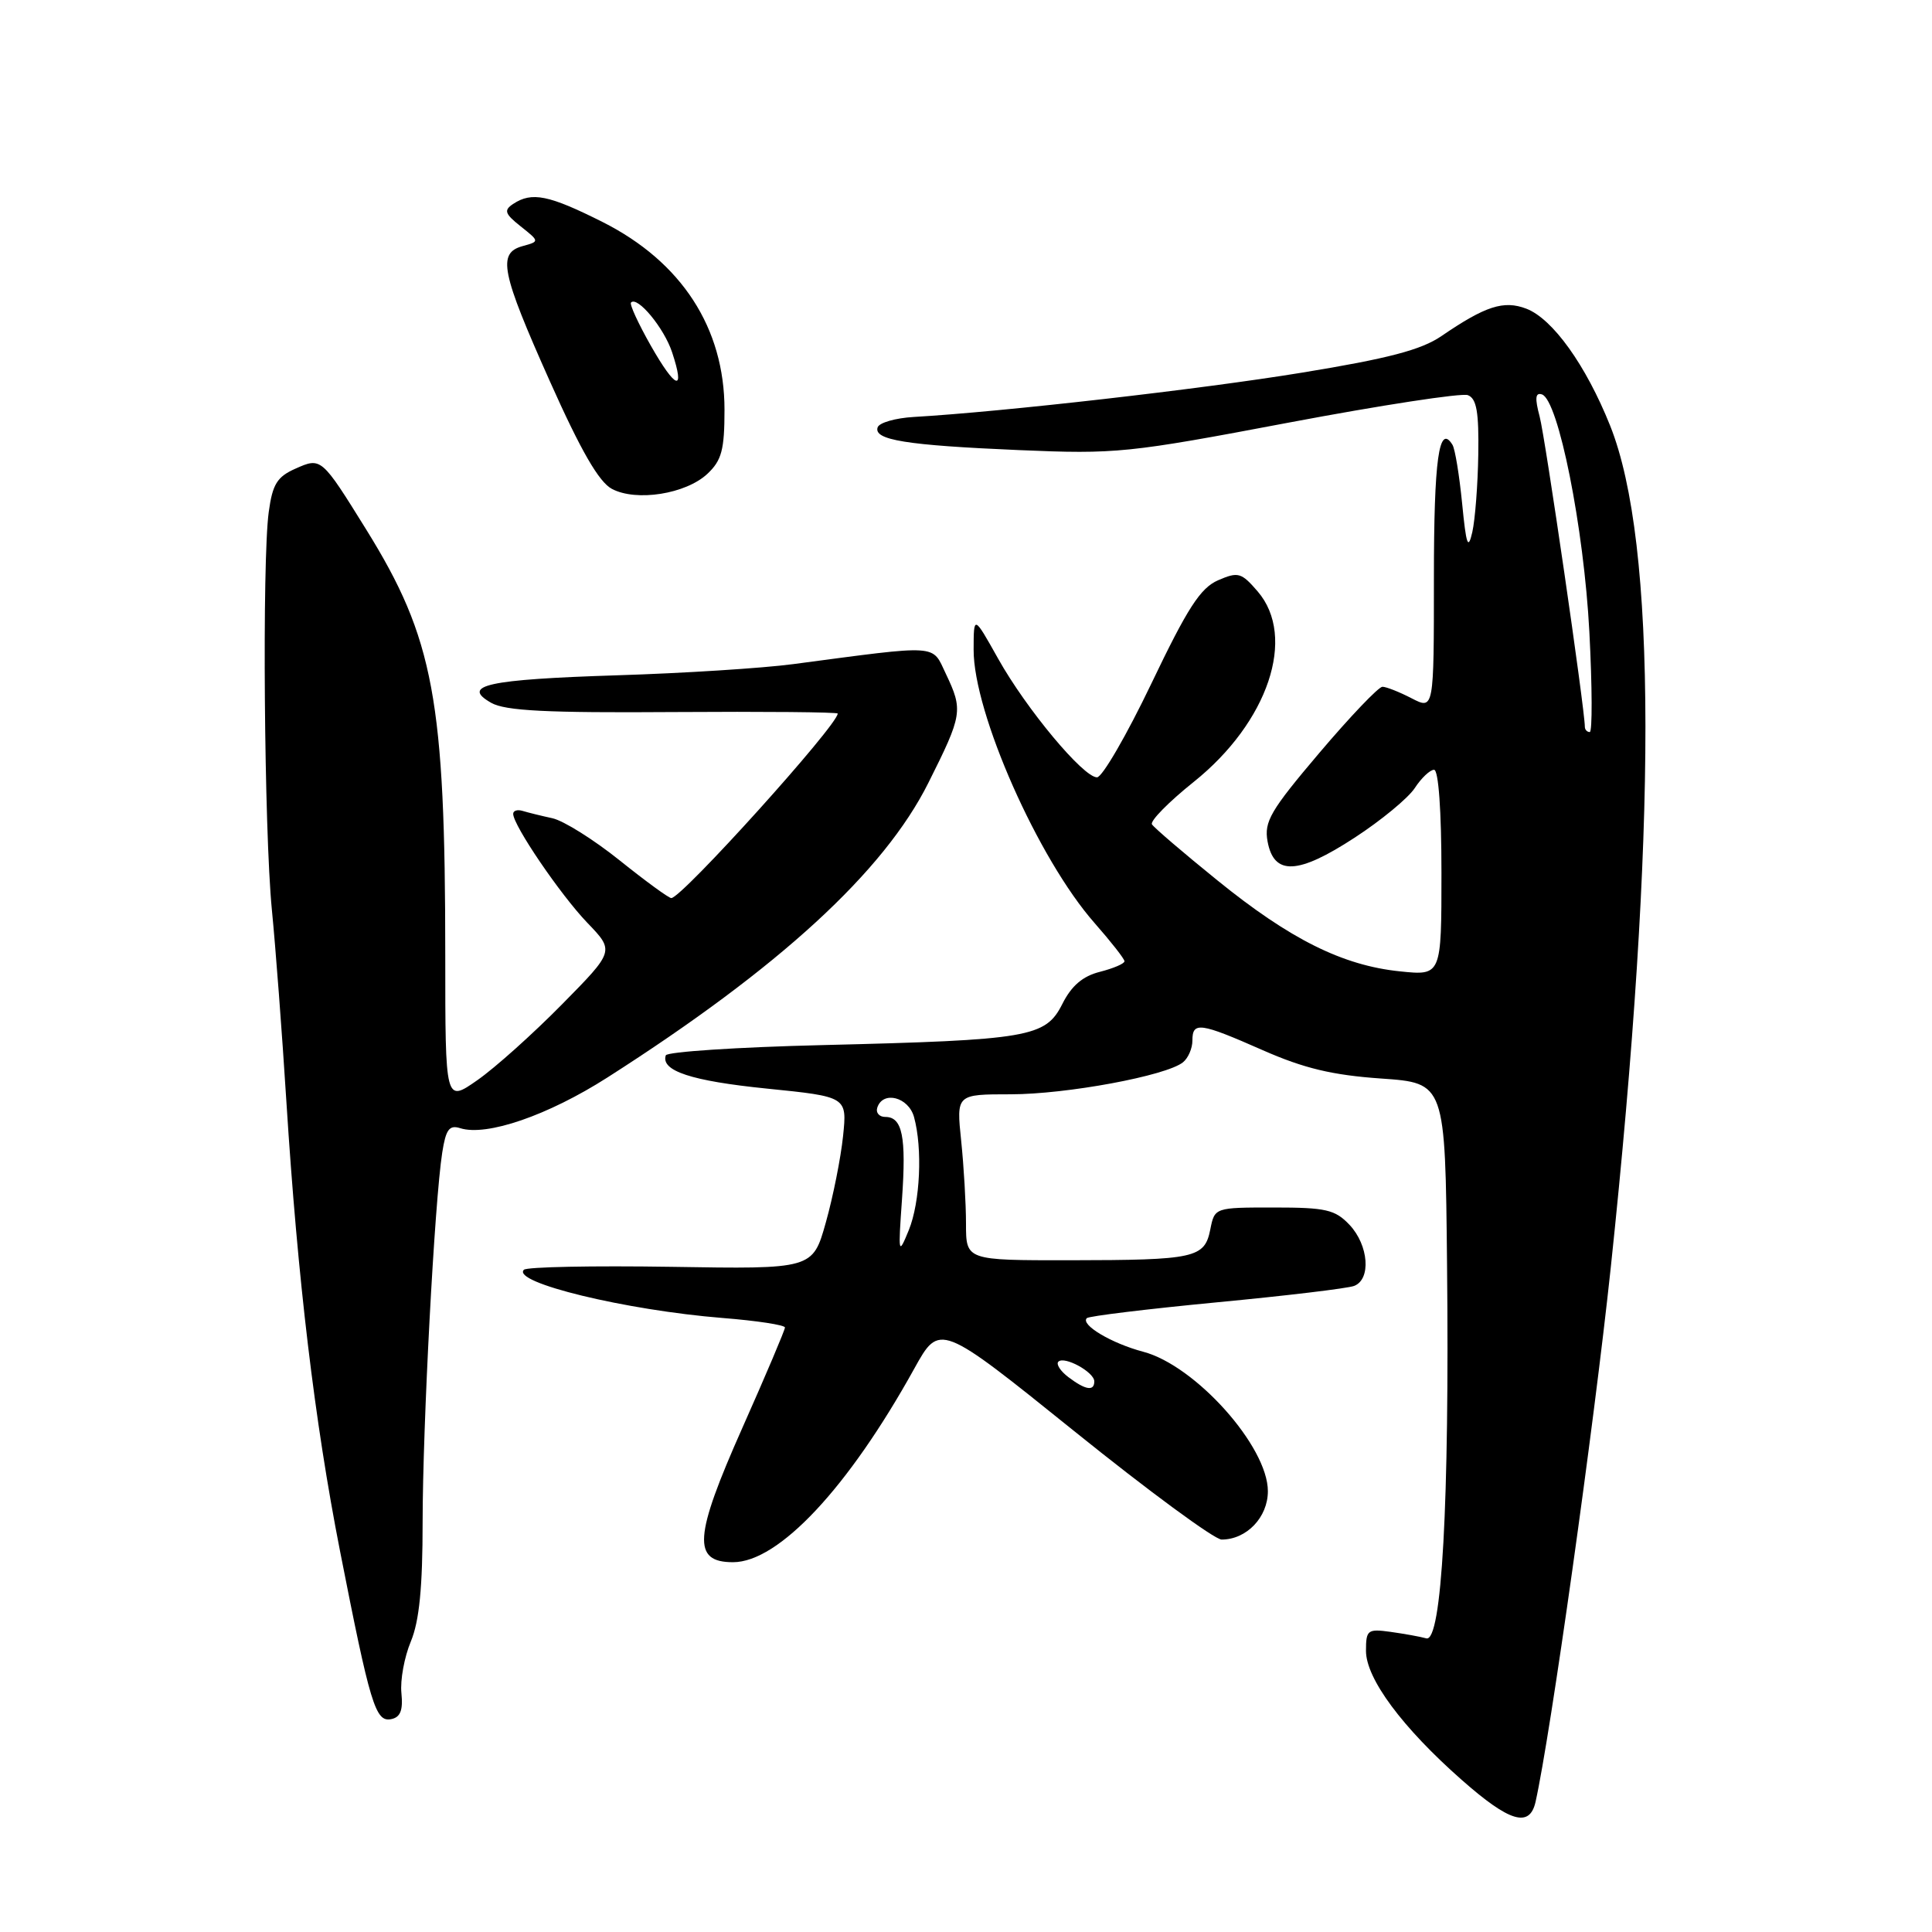 <?xml version="1.0" encoding="UTF-8" standalone="no"?>
<!DOCTYPE svg PUBLIC "-//W3C//DTD SVG 1.1//EN" "http://www.w3.org/Graphics/SVG/1.1/DTD/svg11.dtd" >
<svg xmlns="http://www.w3.org/2000/svg" xmlns:xlink="http://www.w3.org/1999/xlink" version="1.1" viewBox="0 0 256 256">
 <g >
 <path fill="currentColor"
d=" M 203.47 238.75 C 205.45 229.91 211.18 189.16 213.43 168.00 C 219.59 109.88 219.56 71.93 213.35 56.40 C 210.14 48.38 205.73 42.23 202.24 40.90 C 199.25 39.76 196.82 40.55 191.00 44.53 C 188.33 46.36 183.95 47.51 172.50 49.38 C 159.07 51.58 132.95 54.56 121.08 55.25 C 118.65 55.39 116.49 56.01 116.29 56.63 C 115.74 58.30 120.04 59.00 135.00 59.64 C 147.92 60.19 149.46 60.03 170.75 56.00 C 182.99 53.69 193.68 52.05 194.50 52.36 C 195.66 52.81 195.97 54.60 195.88 60.22 C 195.82 64.22 195.46 68.85 195.09 70.50 C 194.53 72.95 194.28 72.25 193.74 66.71 C 193.37 62.97 192.80 59.48 192.46 58.94 C 190.67 56.04 190.00 60.84 190.00 76.58 C 190.00 94.05 190.00 94.05 187.05 92.53 C 185.43 91.69 183.68 91.00 183.18 91.00 C 182.67 91.00 178.91 94.94 174.83 99.75 C 168.33 107.41 167.48 108.87 167.96 111.50 C 168.80 116.04 171.97 115.91 179.49 111.00 C 183.00 108.72 186.58 105.76 187.46 104.43 C 188.33 103.09 189.49 102.00 190.02 102.00 C 190.61 102.00 191.00 107.43 191.00 115.64 C 191.00 129.28 191.00 129.28 185.50 128.71 C 177.90 127.93 170.93 124.45 161.32 116.66 C 156.82 113.02 152.91 109.67 152.64 109.23 C 152.37 108.79 154.86 106.26 158.17 103.61 C 168.04 95.71 171.84 84.41 166.65 78.37 C 164.48 75.85 164.06 75.74 161.40 76.89 C 159.06 77.91 157.35 80.56 152.56 90.58 C 149.29 97.41 146.05 103.00 145.36 103.00 C 143.54 103.00 136.01 93.97 132.26 87.28 C 129.02 81.50 129.02 81.50 129.01 86.09 C 128.99 94.45 137.55 113.80 145.03 122.30 C 147.21 124.78 149.00 127.06 149.00 127.37 C 149.00 127.69 147.54 128.31 145.75 128.77 C 143.47 129.34 141.98 130.61 140.76 133.04 C 138.54 137.44 136.40 137.81 109.00 138.48 C 97.73 138.75 88.38 139.37 88.22 139.84 C 87.54 141.89 91.60 143.23 101.57 144.24 C 112.25 145.32 112.25 145.32 111.71 150.54 C 111.41 153.42 110.39 158.56 109.43 161.97 C 107.69 168.17 107.69 168.17 88.90 167.86 C 78.56 167.70 69.80 167.87 69.42 168.25 C 67.74 169.93 82.92 173.61 95.75 174.64 C 100.29 175.00 104.00 175.57 104.01 175.90 C 104.01 176.23 101.48 182.20 98.38 189.17 C 91.94 203.65 91.71 207.00 97.13 207.00 C 103.17 207.00 112.39 197.16 121.14 181.36 C 124.51 175.28 124.51 175.28 142.35 189.64 C 152.15 197.54 160.94 204.00 161.87 204.00 C 165.18 204.00 168.00 201.05 168.00 197.59 C 168.00 191.67 158.40 180.93 151.47 179.11 C 147.28 178.00 143.13 175.53 144.01 174.66 C 144.28 174.39 152.01 173.45 161.19 172.57 C 170.36 171.70 178.57 170.72 179.43 170.39 C 181.70 169.52 181.36 165.01 178.83 162.31 C 176.91 160.28 175.71 160.00 168.80 160.00 C 160.95 160.00 160.95 160.00 160.37 162.91 C 159.61 166.70 158.38 166.97 141.75 166.99 C 128.00 167.00 128.00 167.00 128.00 162.15 C 128.00 159.48 127.71 154.53 127.36 151.15 C 126.72 145.00 126.72 145.00 133.91 145.00 C 141.31 145.00 154.53 142.55 156.75 140.76 C 157.44 140.21 158.00 138.91 158.00 137.88 C 158.00 135.35 158.99 135.48 167.33 139.16 C 172.78 141.56 176.54 142.46 183.00 142.91 C 191.50 143.50 191.50 143.50 191.74 167.50 C 192.07 199.13 191.04 217.65 188.99 217.09 C 188.17 216.86 186.04 216.48 184.25 216.23 C 181.21 215.81 181.00 215.98 181.00 218.75 C 181.00 222.42 185.81 228.91 193.70 235.86 C 200.04 241.45 202.69 242.23 203.47 238.75 Z  M 53.19 224.35 C 53.01 222.64 53.58 219.55 54.44 217.50 C 55.56 214.80 56.00 210.35 56.00 201.63 C 56.01 188.92 57.58 159.21 58.60 152.71 C 59.08 149.65 59.53 149.03 60.98 149.49 C 64.48 150.60 72.60 147.81 80.49 142.77 C 103.26 128.23 117.12 115.51 123.01 103.74 C 127.54 94.70 127.63 94.12 125.33 89.28 C 123.45 85.33 124.68 85.41 105.10 88.00 C 101.03 88.54 90.53 89.21 81.77 89.48 C 64.58 90.03 61.01 90.81 65.09 93.13 C 66.95 94.19 72.45 94.47 89.25 94.35 C 101.21 94.27 111.00 94.36 111.00 94.55 C 111.00 96.09 90.33 119.00 88.95 119.00 C 88.61 119.00 85.53 116.75 82.10 114.00 C 78.68 111.26 74.67 108.74 73.19 108.42 C 71.71 108.10 69.94 107.66 69.25 107.45 C 68.56 107.24 68.00 107.41 68.00 107.84 C 68.00 109.36 74.27 118.57 77.81 122.26 C 81.43 126.02 81.43 126.02 74.46 133.09 C 70.63 136.98 65.59 141.50 63.25 143.13 C 59.00 146.10 59.00 146.10 59.00 126.65 C 59.00 92.70 57.50 84.62 48.51 70.14 C 42.60 60.62 42.56 60.58 39.17 62.09 C 36.72 63.17 36.11 64.15 35.61 67.84 C 34.72 74.34 35.00 110.04 36.02 120.50 C 36.51 125.45 37.38 136.93 37.95 146.00 C 39.45 169.63 41.68 188.30 45.05 205.50 C 49.06 225.91 49.75 228.19 51.81 227.80 C 53.05 227.56 53.42 226.64 53.19 224.35 Z  M 93.74 62.78 C 95.63 61.00 96.00 59.60 96.00 54.29 C 96.00 43.45 90.31 34.69 79.85 29.42 C 72.72 25.84 70.48 25.38 68.00 27.02 C 66.73 27.86 66.88 28.32 69.00 30.00 C 71.50 31.99 71.50 31.99 69.25 32.61 C 65.89 33.54 66.39 36.03 72.85 50.50 C 76.97 59.73 79.36 63.87 81.08 64.78 C 84.32 66.50 90.88 65.46 93.74 62.78 Z  M 141.57 182.48 C 140.51 181.68 139.91 180.75 140.24 180.43 C 141.03 179.64 145.00 181.81 145.00 183.04 C 145.00 184.38 143.83 184.19 141.57 182.48 Z  M 119.52 158.90 C 120.10 150.61 119.57 148.00 117.31 148.00 C 116.50 148.00 116.02 147.44 116.25 146.75 C 117.00 144.50 120.37 145.36 121.11 148.00 C 122.26 152.16 121.93 159.29 120.42 163.00 C 119.04 166.37 119.00 166.22 119.52 158.90 Z  M 210.00 96.30 C 210.00 94.00 204.75 57.93 204.01 55.19 C 203.36 52.76 203.44 51.98 204.31 52.26 C 206.49 52.96 209.88 69.95 210.60 83.75 C 210.98 91.04 211.00 97.00 210.65 97.00 C 210.29 97.00 210.00 96.68 210.00 96.30 Z  M 86.23 45.79 C 84.58 42.88 83.40 40.32 83.61 40.09 C 84.45 39.18 88.00 43.46 89.06 46.69 C 90.83 52.03 89.55 51.63 86.23 45.79 Z "/>
</g>
</svg>